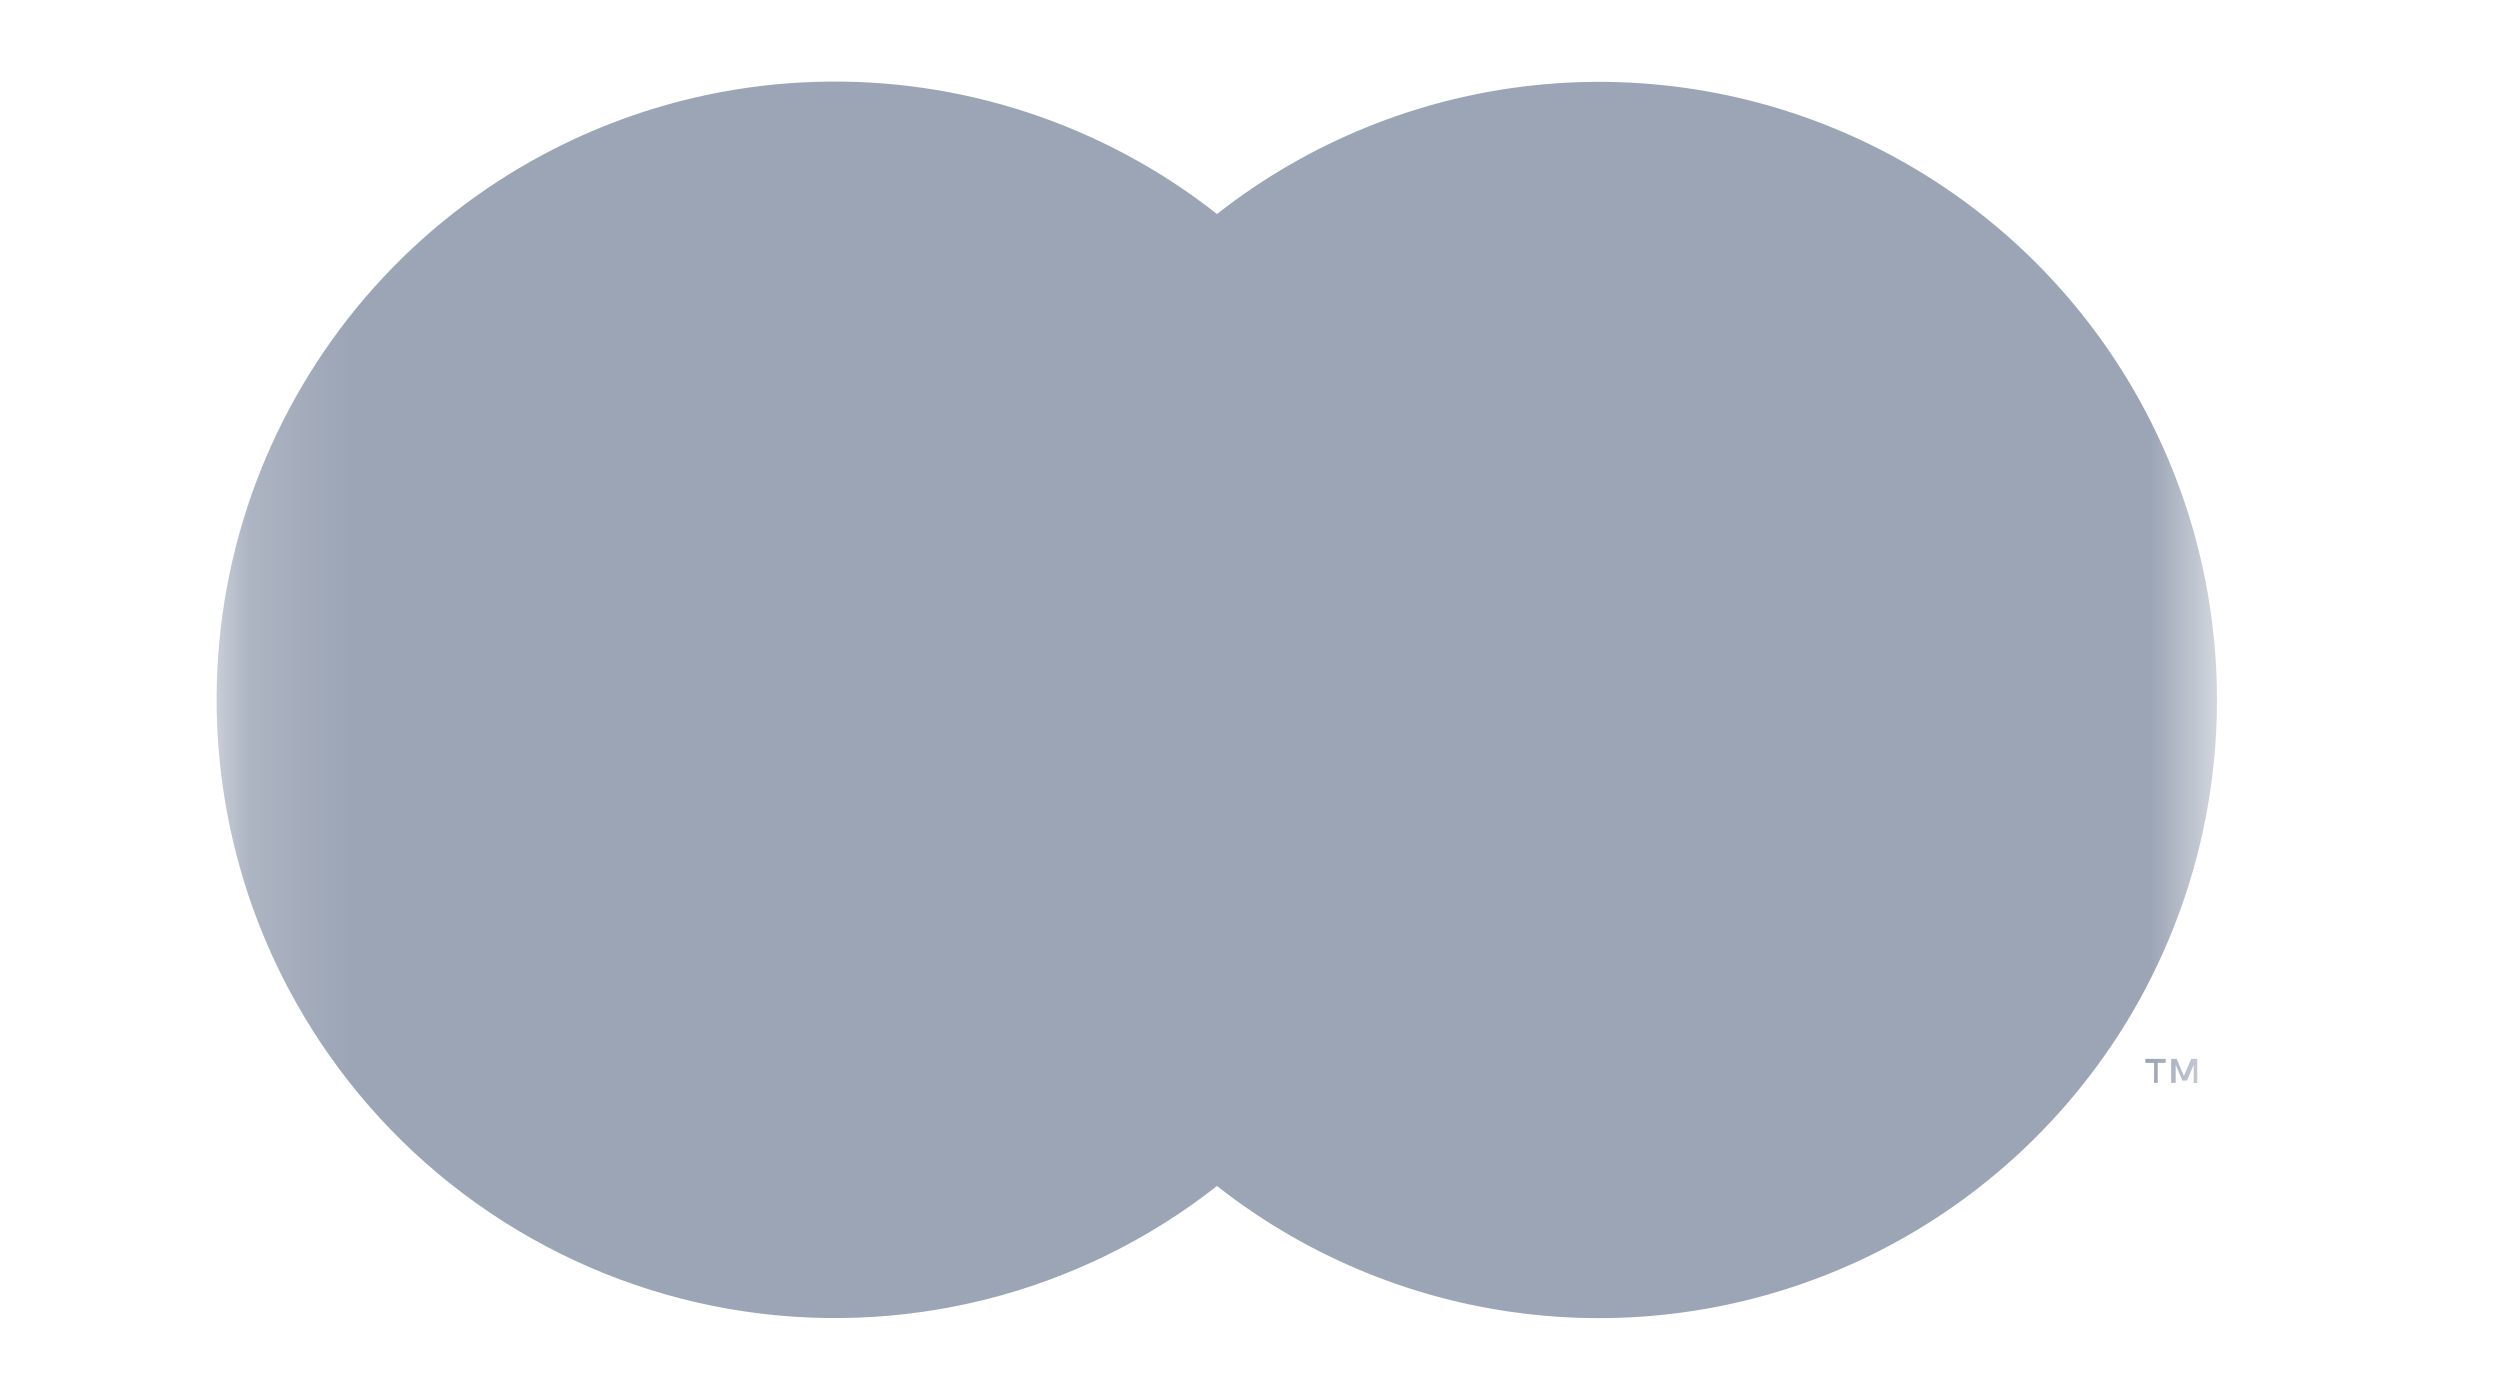 <svg width="25" height="14" viewBox="0 0 25 14" fill="none" xmlns="http://www.w3.org/2000/svg">
<mask id="mask0_2001_2801" style="mask-type:luminance" maskUnits="userSpaceOnUse" x="2" y="0" width="21" height="14">
<path d="M2.17 0H22.17V14H2.17V0Z" fill="white"/>
</mask>
<g mask="url(#mask0_2001_2801)">
<path d="M22.17 7C22.17 8.16 21.844 9.296 21.229 10.28C20.613 11.262 19.734 12.053 18.691 12.56C17.648 13.066 16.483 13.27 15.33 13.146C14.177 13.023 13.082 12.577 12.17 11.86C11.488 12.396 10.701 12.782 9.86 12.994C9.019 13.205 8.143 13.238 7.288 13.089C6.434 12.94 5.62 12.612 4.901 12.128C4.181 11.644 3.571 11.014 3.111 10.279C2.337 9.046 2.024 7.579 2.226 6.137C2.428 4.696 3.133 3.371 4.216 2.398C5.299 1.425 6.691 0.866 8.146 0.819C9.601 0.771 11.026 1.24 12.17 2.14C13.082 1.424 14.177 0.978 15.33 0.854C16.483 0.73 17.647 0.933 18.691 1.44C19.734 1.946 20.613 2.736 21.228 3.719C21.844 4.702 22.17 5.839 22.17 6.998V7ZM21.577 10.63V10.829H21.541V10.629H21.453V10.589H21.657V10.629H21.577V10.63ZM21.973 10.589V10.829L21.937 10.831V10.649L21.87 10.805H21.824L21.757 10.649V10.829H21.712V10.589H21.767L21.839 10.76L21.912 10.589H21.973Z" fill="#9CA5B6"/>
</g>
</svg>
